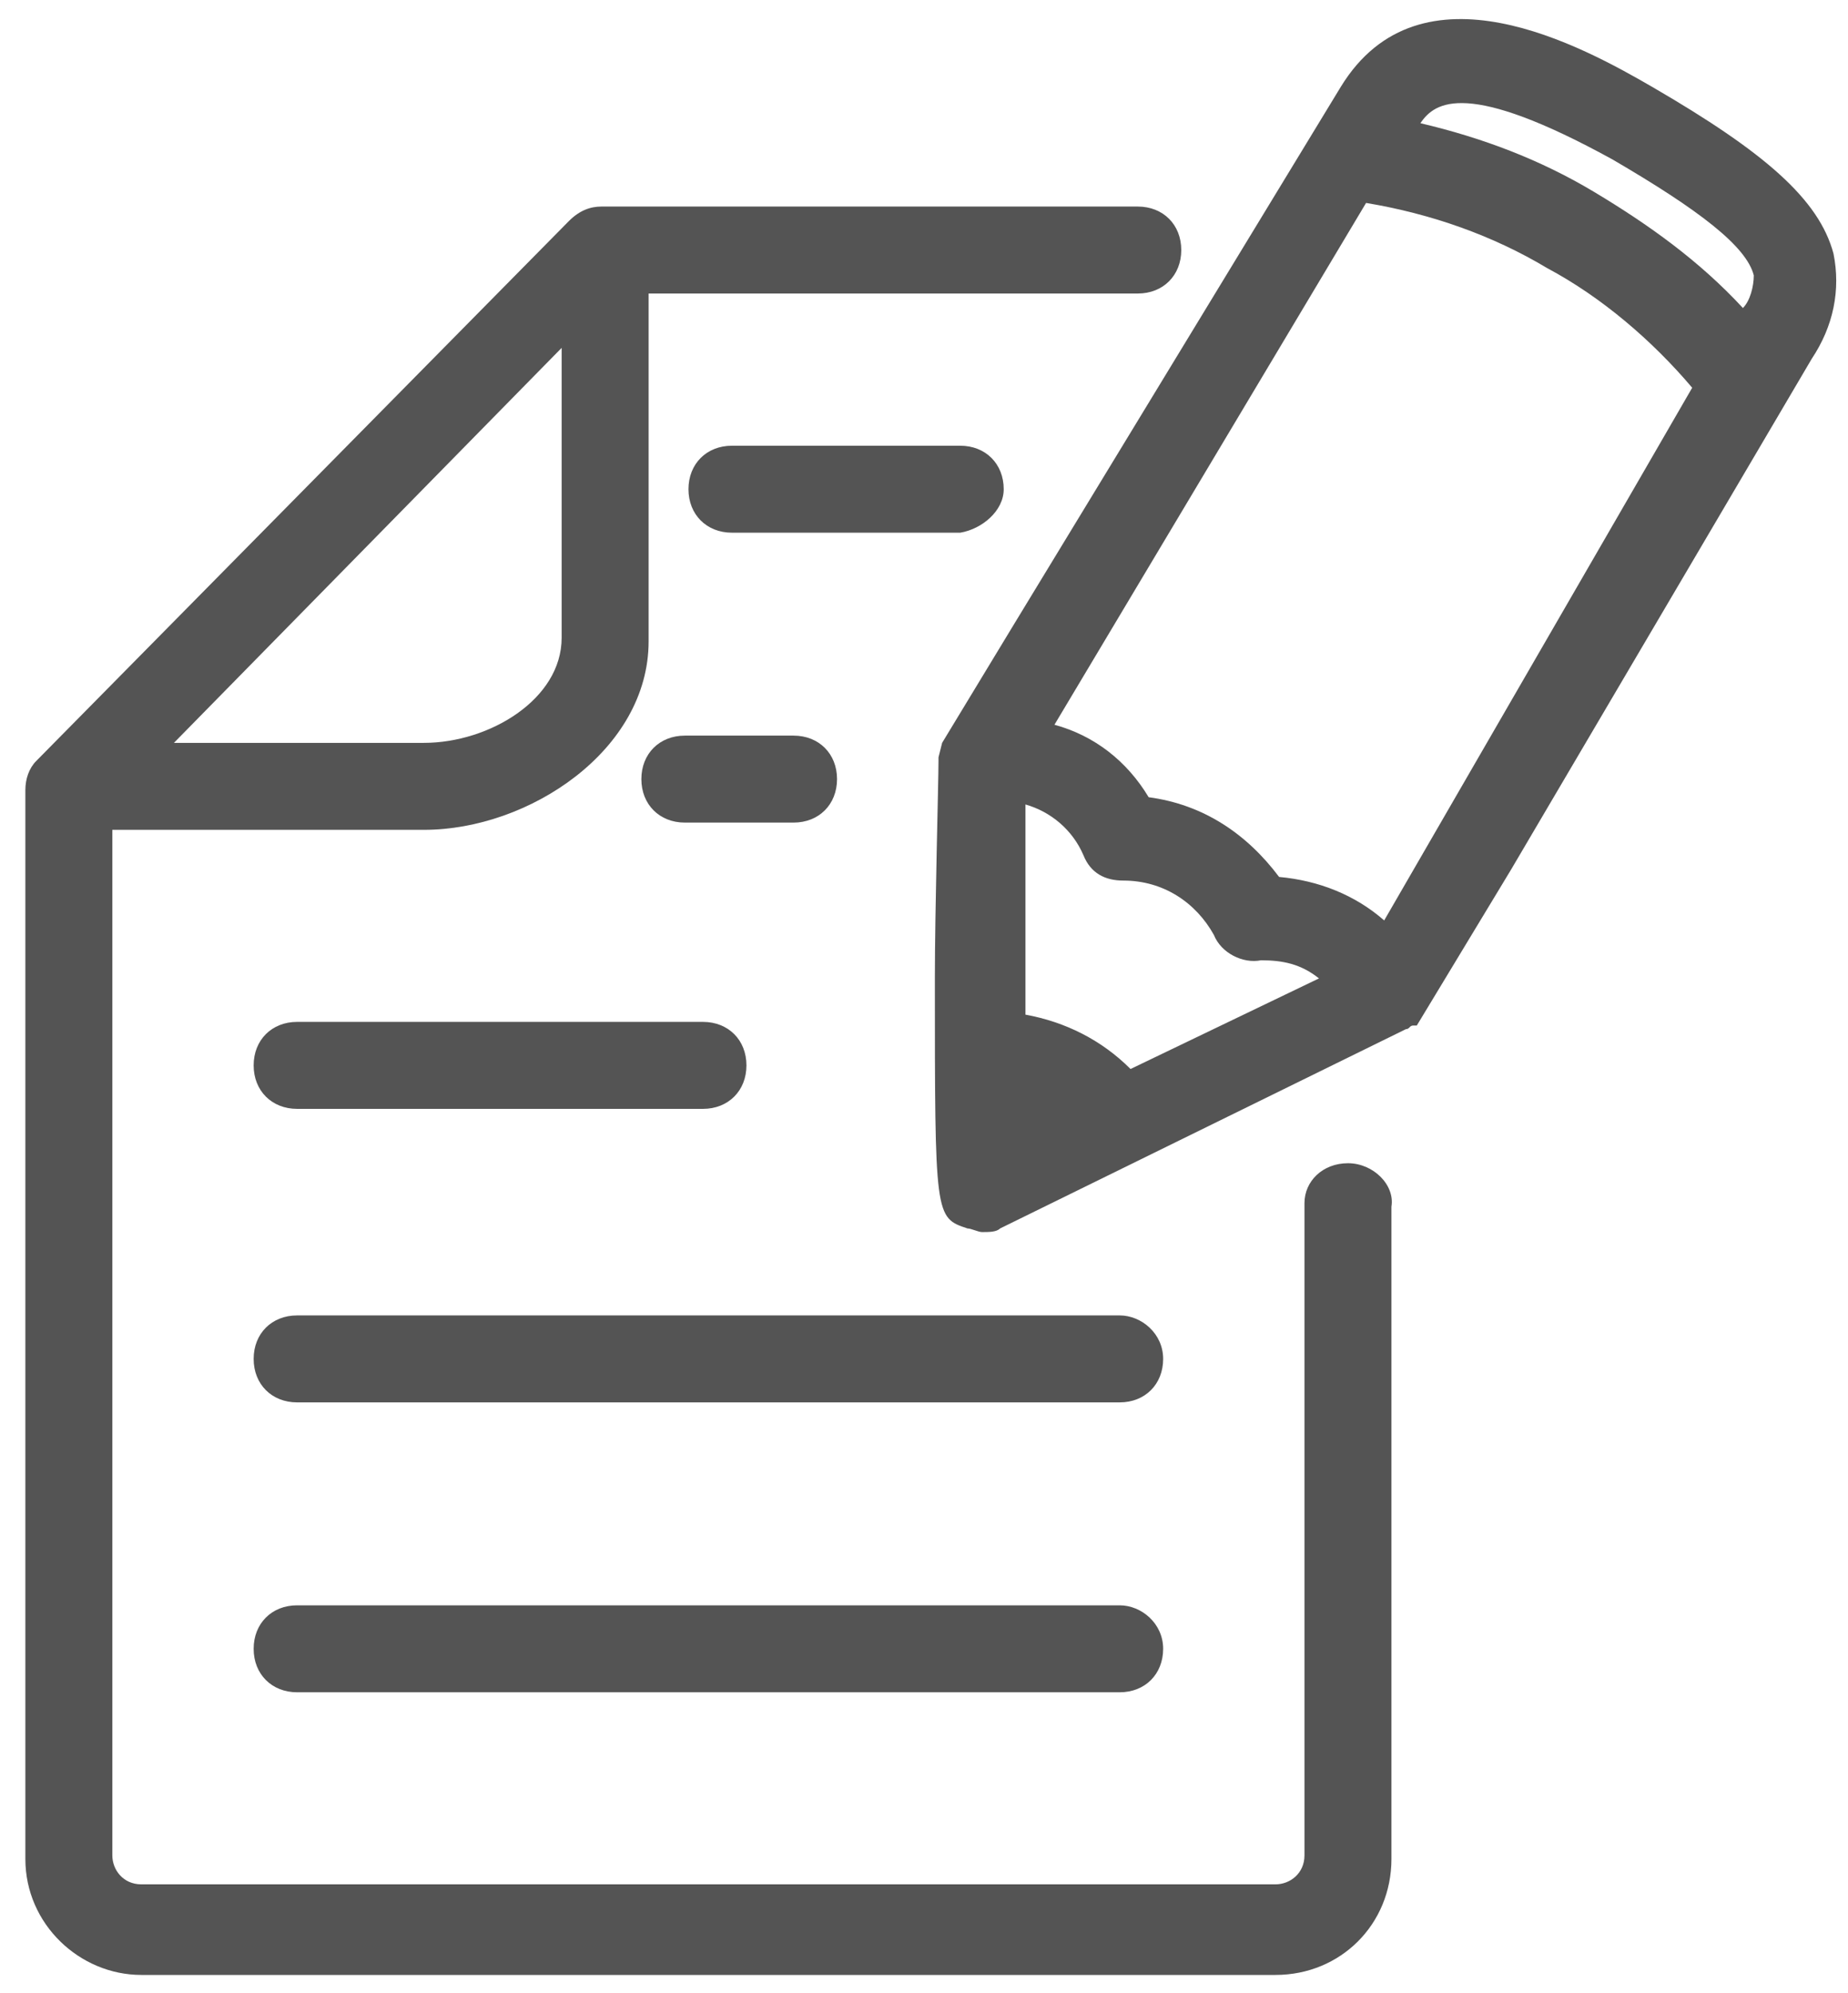 <?xml version="1.0" encoding="UTF-8" standalone="no"?>
<svg width="51px" height="55px" viewBox="0 0 51 55" version="1.1" xmlns="http://www.w3.org/2000/svg" xmlns:xlink="http://www.w3.org/1999/xlink">
    <!-- Generator: Sketch 48 (47235) - http://www.bohemiancoding.com/sketch -->
    <title>Note pen</title>
    <desc>Created with Sketch.</desc>
    <defs></defs>
    <g id="Icons" stroke="none" stroke-width="1" fill="none" fill-rule="evenodd" transform="translate(-856, -982)">
        <g id="Note-pen" transform="translate(849, 977)">
            <rect id="Rectangle-4-Copy-39" x="0" y="0" width="64" height="64"></rect>
            <g id="notepen" transform="translate(7, 5)" fill="#545454">
                <g id="Shape">
                    <path d="M37.2,32.1 C36.5,32.1 36,32.6 36,33.2 C36,33.2 36,33.2 36,33.2 L36,51.2 C36,51.7 35.6,52 35.2,52 L3.9,52 C3.4,52 3.1,51.6 3.1,51.2 C3.1,51.2 3.1,51.2 3.1,51.2 L3.1,22.9 L11.7,22.9 C14.6,22.9 17.9,20.7 17.9,17.7 L17.9,8.1 L31.4,8.1 C32.1,8.1 32.6,7.6 32.6,6.9 C32.6,6.2 32.1,5.7 31.4,5.7 C31.4,5.7 31.4,5.7 31.4,5.7 L16.6,5.7 C16.3,5.7 16,5.8 15.7,6.1 L1,21 C0.8,21.2 0.7,21.5 0.7,21.8 L0.7,51.3 C0.7,53.1 2.2,54.5 3.9,54.5 L35.2,54.5 C37,54.5 38.4,53.1 38.4,51.3 C38.4,51.3 38.4,51.3 38.4,51.3 L38.4,33.3 C38.5,32.7 37.9,32.1 37.2,32.1 C37.3,32.1 37.2,32.1 37.2,32.1 Z M11.7,20.5 L4.8,20.5 L15.5,9.6 L15.5,17.6 C15.5,19.3 13.5,20.5 11.7,20.5 Z" fill-rule="nonzero"></path>
                    <path d="M27.7,13.5 C27.7,12.8 27.2,12.3 26.5,12.3 L20.2,12.3 C19.5,12.3 19,12.8 19,13.5 C19,14.2 19.5,14.7 20.2,14.7 L26.5,14.7 C27.1,14.6 27.7,14.1 27.7,13.5 Z" fill-rule="nonzero"></path>
                    <path d="M21.9,20.3 L18.9,20.3 C18.2,20.3 17.7,20.8 17.7,21.5 C17.7,22.2 18.2,22.7 18.9,22.7 L21.9,22.7 C22.6,22.7 23.1,22.2 23.1,21.5 C23.1,20.8 22.6,20.3 21.9,20.3 Z" fill-rule="nonzero"></path>
                    <path d="M8.2,30.6 L19.4,30.6 C20.1,30.6 20.6,30.1 20.6,29.4 C20.6,28.7 20.1,28.2 19.4,28.2 L8.2,28.2 C7.5,28.2 7,28.7 7,29.4 C7,30.1 7.5,30.6 8.2,30.6 Z" fill-rule="nonzero"></path>
                    <path d="M30.9,36.3 L8.2,36.3 C7.5,36.3 7,36.8 7,37.5 C7,38.2 7.5,38.7 8.2,38.7 L30.9,38.7 C31.6,38.7 32.1,38.2 32.1,37.5 C32.1,36.8 31.5,36.3 30.9,36.3 Z" fill-rule="nonzero"></path>
                    <path d="M30.9,44.3 L8.2,44.3 C7.5,44.3 7,44.8 7,45.5 C7,46.2 7.5,46.7 8.2,46.7 L30.9,46.7 C31.6,46.7 32.1,46.2 32.1,45.5 C32.1,44.8 31.5,44.3 30.9,44.3 Z" fill-rule="nonzero"></path>
                    <path d="M50.6,7 C50.2,5.5 48.7,4.2 45.6,2.4 C43.7,1.3 39.2,-1.2 37,2.4 L28,17.2 L26,20.5 L25.9,20.9 L25.9,21 C25.9,21.6 25.8,25.1 25.8,27 C25.8,33.6 25.8,33.6 26.7,33.9 C26.8,33.9 27,34 27.1,34 C27.3,34 27.5,34 27.6,33.9 L38.8,28.4 C38.9,28.4 38.9,28.3 39,28.3 L39.1,28.3 L41.7,24 L50,9.9 C50.6,9 50.8,8 50.6,7 Z M31.2,29.5 C30.4,28.7 29.4,28.2 28.3,28 C28.3,25.9 28.3,23.5 28.3,22.2 C29,22.4 29.6,22.9 29.9,23.6 C30.1,24.1 30.5,24.3 31,24.3 C32.1,24.3 33,24.9 33.5,25.8 C33.7,26.3 34.3,26.6 34.8,26.5 C35.4,26.5 35.9,26.6 36.4,27 L31.2,29.5 Z M38.2,25.4 C37.4,24.7 36.4,24.3 35.3,24.2 C34.4,23 33.2,22.2 31.7,22 C31.1,21 30.2,20.3 29.1,20 L37.7,5.6 C39.5,5.9 41.2,6.5 42.7,7.4 C44.2,8.2 45.6,9.4 46.7,10.7 L38.2,25.4 Z M48.1,8.5 C46.9,7.2 45.5,6.2 44,5.3 C42.5,4.4 40.9,3.8 39.2,3.4 C39.6,2.8 40.5,2.2 44.5,4.4 C46.9,5.8 48.2,6.8 48.4,7.6 C48.4,7.9 48.3,8.3 48.1,8.5 Z" fill-rule="nonzero"></path>
                </g>
            </g>
        </g>
    </g>
</svg>